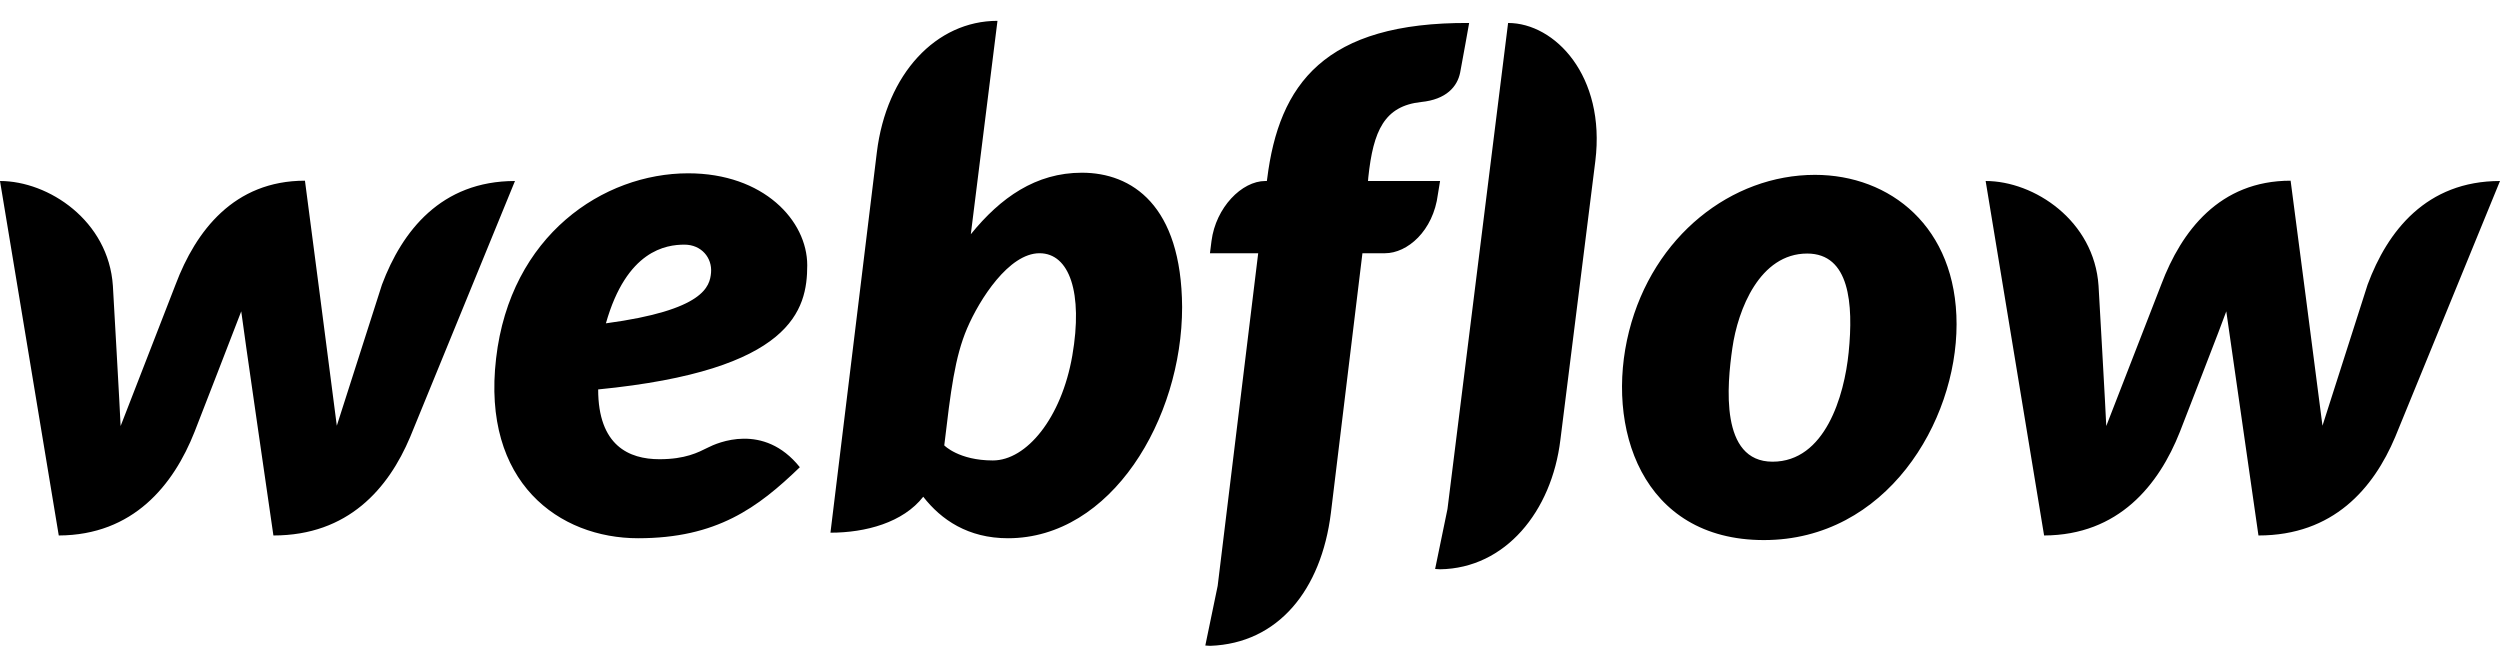 <svg width="105" height="28" viewBox="0 0 105 28" fill="none" xmlns="http://www.w3.org/2000/svg">
<g clip-path="url(#clip0_2_15)">
<path d="M33.904 11.14C33.904 9.268 32.073 7.279 28.903 7.279C25.344 7.279 21.434 9.875 20.836 15.052C20.226 20.282 23.499 22.606 26.799 22.606C30.098 22.606 31.826 21.328 33.593 19.623C32.073 17.725 30.111 18.603 29.735 18.797C29.319 19.003 28.786 19.287 27.695 19.287C26.422 19.287 25.123 18.719 25.123 16.356C33.281 15.556 33.904 13.012 33.904 11.14ZM29.864 11.45C29.813 12.031 29.579 13.025 25.448 13.58C26.318 10.507 27.981 10.275 28.747 10.275C29.462 10.275 29.916 10.83 29.864 11.45ZM16.043 11.954C16.043 11.954 14.289 17.428 14.146 17.88C14.094 17.415 12.808 7.589 12.808 7.589C9.821 7.589 8.223 9.707 7.378 11.941C7.378 11.941 5.248 17.428 5.066 17.893C5.053 17.467 4.741 12.005 4.741 12.005C4.56 9.268 2.039 7.602 0 7.602L2.468 22.49C5.599 22.477 7.288 20.372 8.171 18.138C8.171 18.138 10.054 13.296 10.132 13.077C10.145 13.283 11.483 22.49 11.483 22.49C14.627 22.49 16.316 20.514 17.225 18.358L21.629 7.602C18.524 7.602 16.887 9.707 16.043 11.954ZM45.44 7.254C43.504 7.254 42.023 8.299 40.776 9.836V9.823L41.894 0.875C39.321 0.875 37.23 3.096 36.827 6.401L34.879 22.373C36.36 22.373 37.931 21.947 38.776 20.863C39.529 21.831 40.659 22.606 42.335 22.606C46.674 22.606 49.649 17.596 49.649 12.896C49.623 8.609 47.531 7.254 45.44 7.254ZM45.037 14.936C44.583 17.557 43.115 19.339 41.699 19.339C40.27 19.339 39.659 18.706 39.659 18.706C39.932 16.408 40.101 15.001 40.62 13.787C41.14 12.573 42.374 10.636 43.66 10.636C44.92 10.636 45.492 12.302 45.037 14.936ZM60.483 7.602H57.456L57.469 7.447C57.677 5.485 58.144 4.452 59.69 4.284C60.742 4.18 61.21 3.638 61.327 3.044C61.418 2.579 61.704 0.965 61.704 0.965C55.624 0.927 53.715 3.535 53.221 7.512L53.208 7.602H53.143C52.156 7.602 51.065 8.713 50.883 10.12L50.818 10.636H52.844L51.142 24.607L50.623 27.112C50.688 27.112 50.766 27.125 50.831 27.125C53.676 27.022 55.494 24.788 55.897 21.547L57.222 10.636H58.17C59.105 10.636 60.197 9.707 60.392 8.157L60.483 7.602ZM76.227 7.344C72.732 7.344 69.433 9.9 68.419 13.916C67.406 17.932 68.939 22.683 74.083 22.683C79.214 22.683 82.176 17.738 82.176 13.619C82.176 9.526 79.383 7.344 76.227 7.344ZM77.643 14.807C77.461 16.628 76.655 19.391 74.447 19.391C72.226 19.391 72.537 16.163 72.758 14.626C72.992 12.986 73.914 10.649 75.902 10.649C77.682 10.649 77.85 12.754 77.643 14.807ZM99.44 11.954C99.44 11.954 97.686 17.428 97.544 17.88C97.492 17.415 96.206 7.589 96.206 7.589C93.218 7.589 91.62 9.707 90.776 11.941C90.776 11.941 88.645 17.428 88.463 17.893C88.451 17.467 88.139 12.005 88.139 12.005C87.957 9.268 85.437 7.602 83.397 7.602L85.852 22.49C88.983 22.477 90.672 20.372 91.555 18.138C91.555 18.138 93.439 13.296 93.504 13.077C93.53 13.283 94.855 22.49 94.855 22.49C97.998 22.49 99.687 20.514 100.596 18.358L105 7.602C101.908 7.602 100.272 9.707 99.44 11.954ZM63.34 0.965L60.794 21.379L60.275 23.897C60.34 23.897 60.417 23.91 60.483 23.91C63.223 23.871 65.172 21.483 65.536 18.474L67.004 6.763C67.445 3.186 65.302 0.965 63.34 0.965Z" fill="black"/>
</g>
<defs>
<clipPath id="clip0_2_15">
<rect width="105" height="26.25" fill="white" transform="translate(0 0.875)"/>
</clipPath>
</defs>
</svg>
